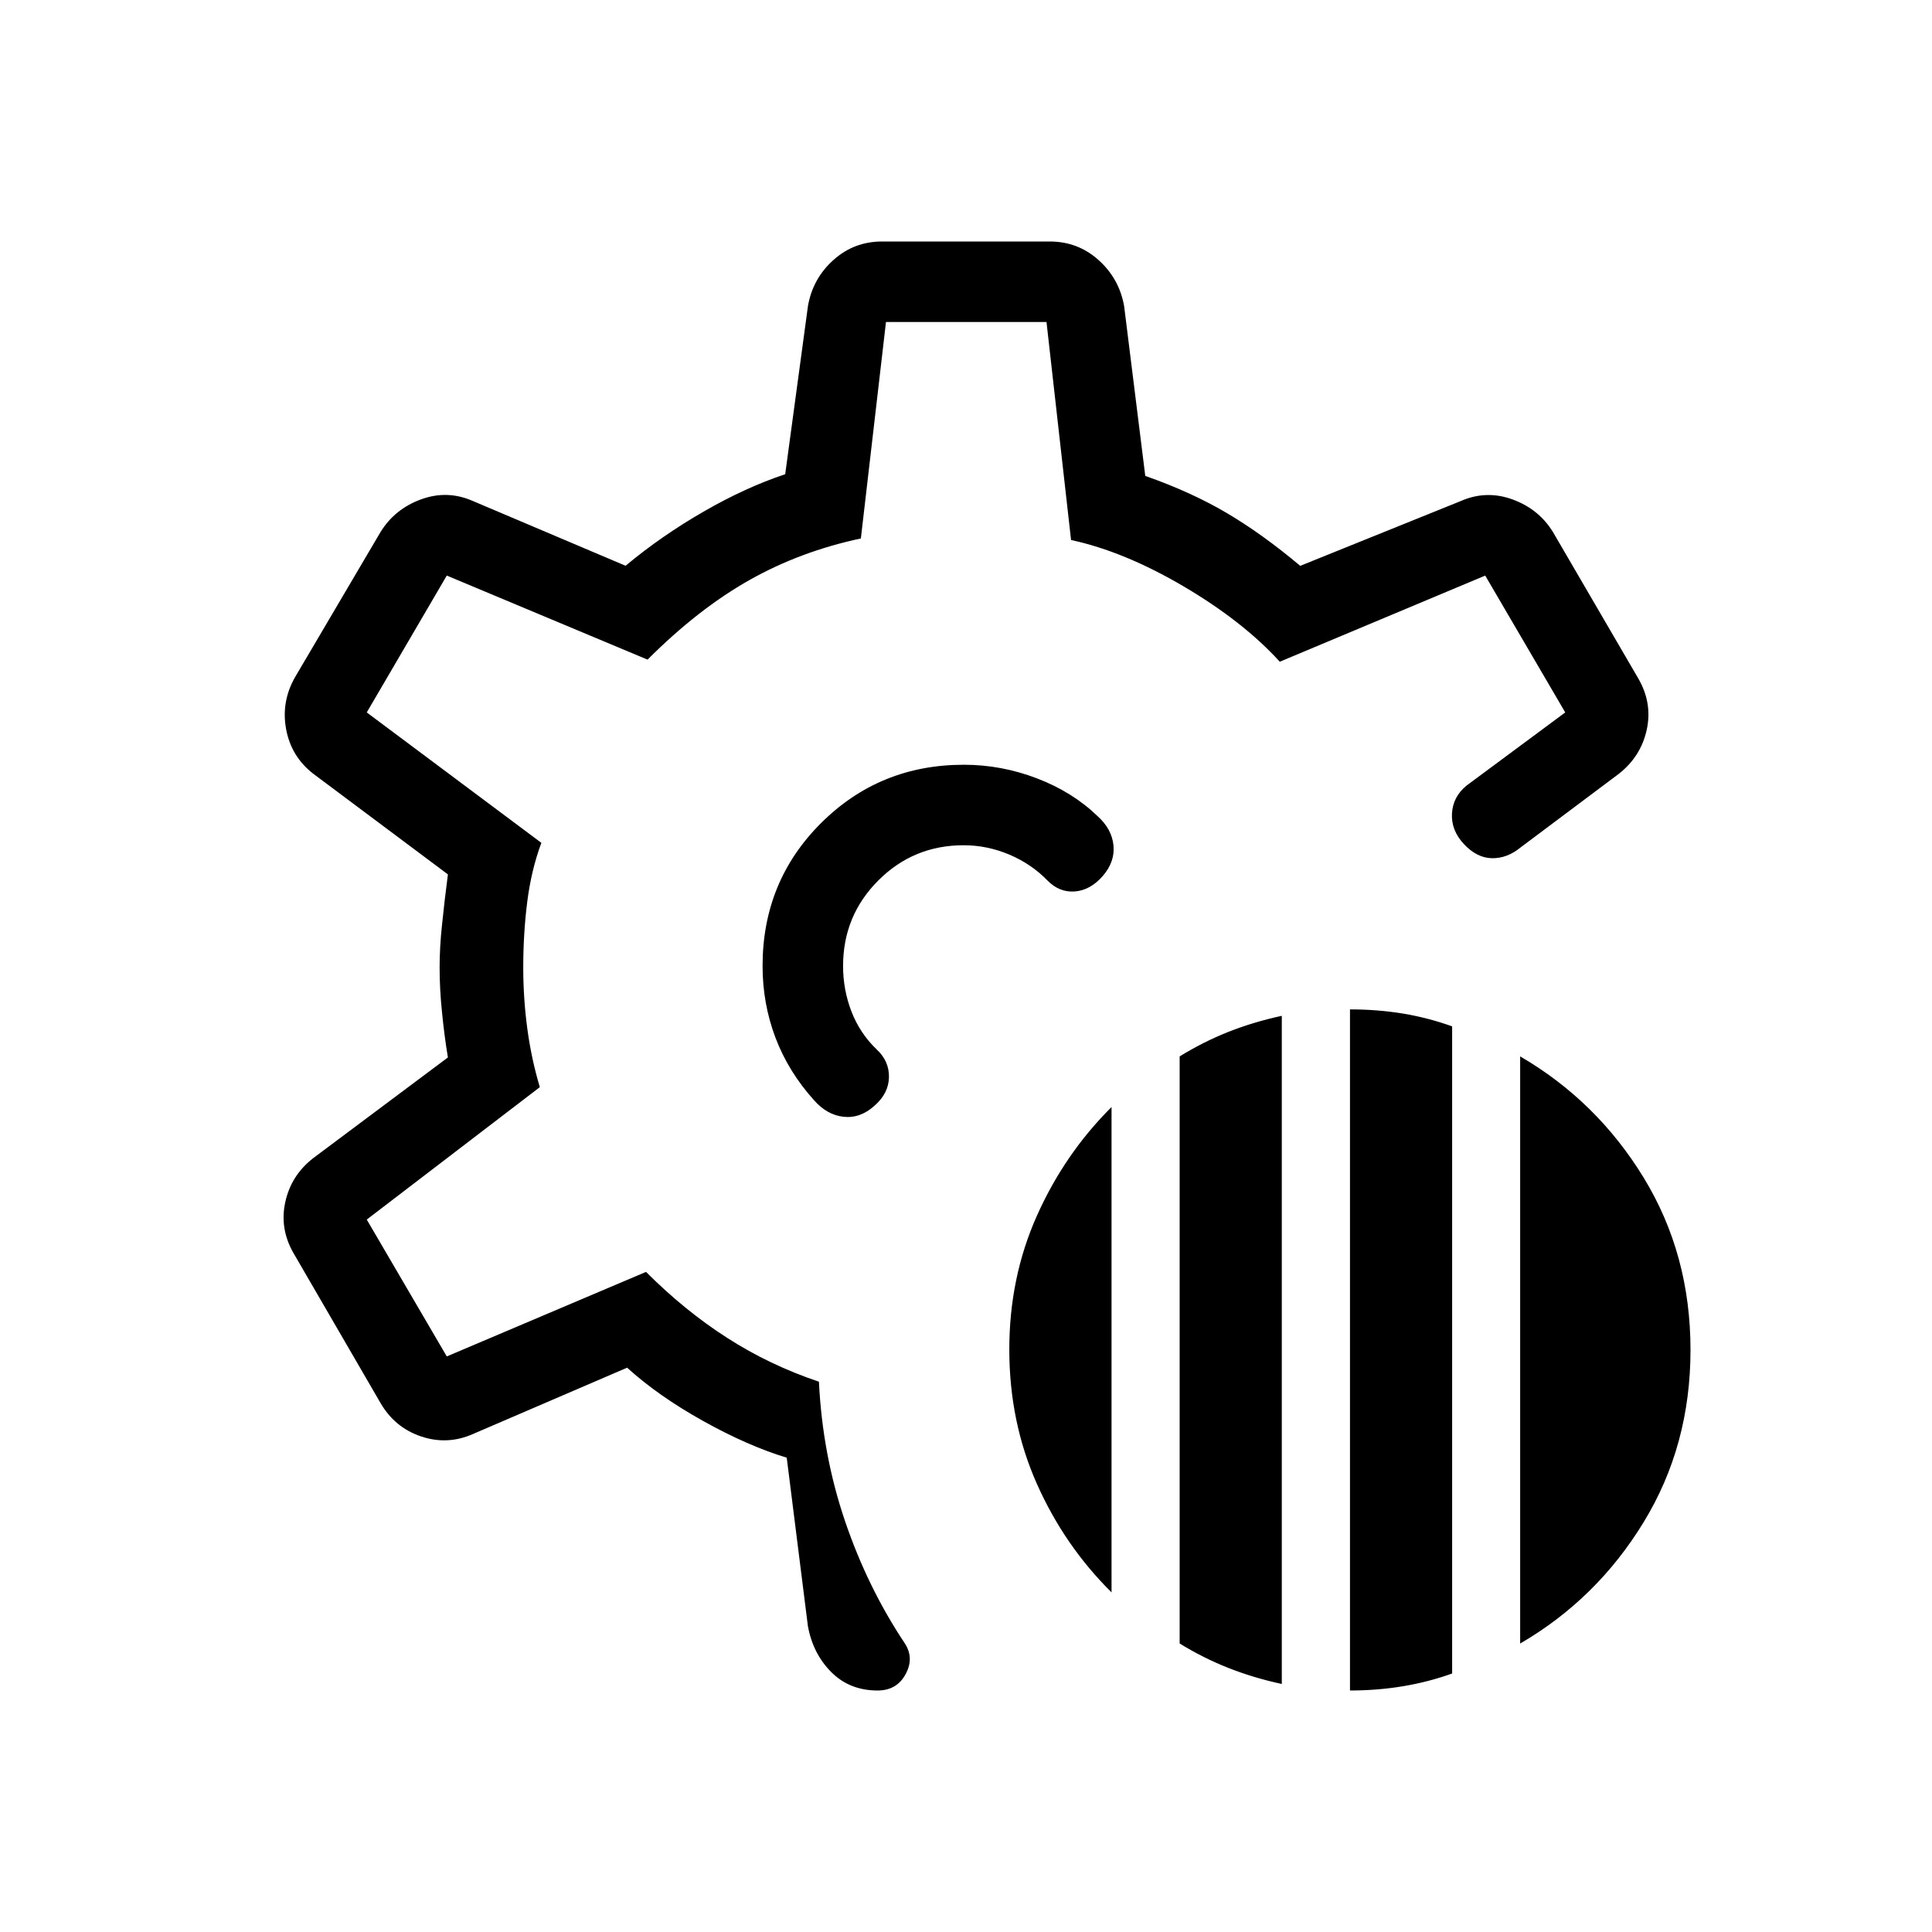 <svg xmlns="http://www.w3.org/2000/svg" width="3em" height="3em" viewBox="0 0 24 24"><path fill="currentColor" d="M16.77 21v-8.461q.341 0 .659.052q.317.053.61.159v8.039q-.293.105-.61.158t-.66.053m-2.115-.584v-7.293q.292-.18.606-.305q.315-.124.663-.199v8.3q-.348-.075-.663-.199q-.314-.124-.606-.304m4.23 0v-7.293q.952.554 1.534 1.506t.582 2.14t-.582 2.14q-.581.953-1.533 1.507m-5.077-.635q-.585-.579-.927-1.347t-.343-1.665t.343-1.667t.927-1.35zM10.902 21q-.348 0-.576-.229t-.29-.571l-.263-2.092q-.479-.145-1.035-.454q-.557-.31-.948-.664l-1.915.824q-.317.14-.644.03t-.504-.415L3.648 15.57q-.177-.305-.104-.638t.348-.546l1.672-1.25q-.045-.272-.073-.559q-.03-.288-.03-.559q0-.252.03-.53q.028-.278.073-.626l-1.672-1.25q-.275-.213-.338-.555t.113-.648l1.06-1.8q.177-.287.504-.406t.644.021l1.896.804q.448-.373.97-.673q.52-.3 1.013-.464l.283-2.092q.061-.342.318-.571T10.96 3h2.08q.349 0 .605.229q.257.229.319.571l.263 2.112q.575.202 1.016.463t.909.654l1.992-.804q.318-.14.645-.021t.503.406l1.06 1.819q.177.306.104.638t-.348.547l-1.216.911q-.17.14-.36.136q-.188-.005-.347-.176q-.16-.171-.148-.38t.182-.347l1.225-.908l-.994-1.7l-2.552 1.07q-.454-.499-1.193-.935q-.74-.435-1.4-.577L13 4h-1.994l-.312 2.689q-.756.161-1.39.52q-.633.358-1.26.985L5.55 7.15l-.994 1.7l2.169 1.62q-.125.336-.175.73t-.05.82q0 .38.05.755t.156.73l-2.15 1.645l.994 1.7l2.475-1.05q.483.483 1.009.82q.526.338 1.139.544q.044.907.324 1.731t.74 1.515q.123.184.013.387t-.348.203m1.071-11.5q-1.046 0-1.773.724T9.473 12q0 .467.16.89t.479.777q.16.183.366.206q.207.023.384-.136q.177-.154.181-.355t-.154-.347q-.208-.2-.312-.47T10.473 12q0-.625.438-1.063t1.062-.437q.289 0 .565.116q.276.117.476.324q.146.148.338.134q.192-.015.346-.191q.154-.177.134-.381t-.198-.364q-.311-.3-.753-.469t-.908-.169"/></svg>